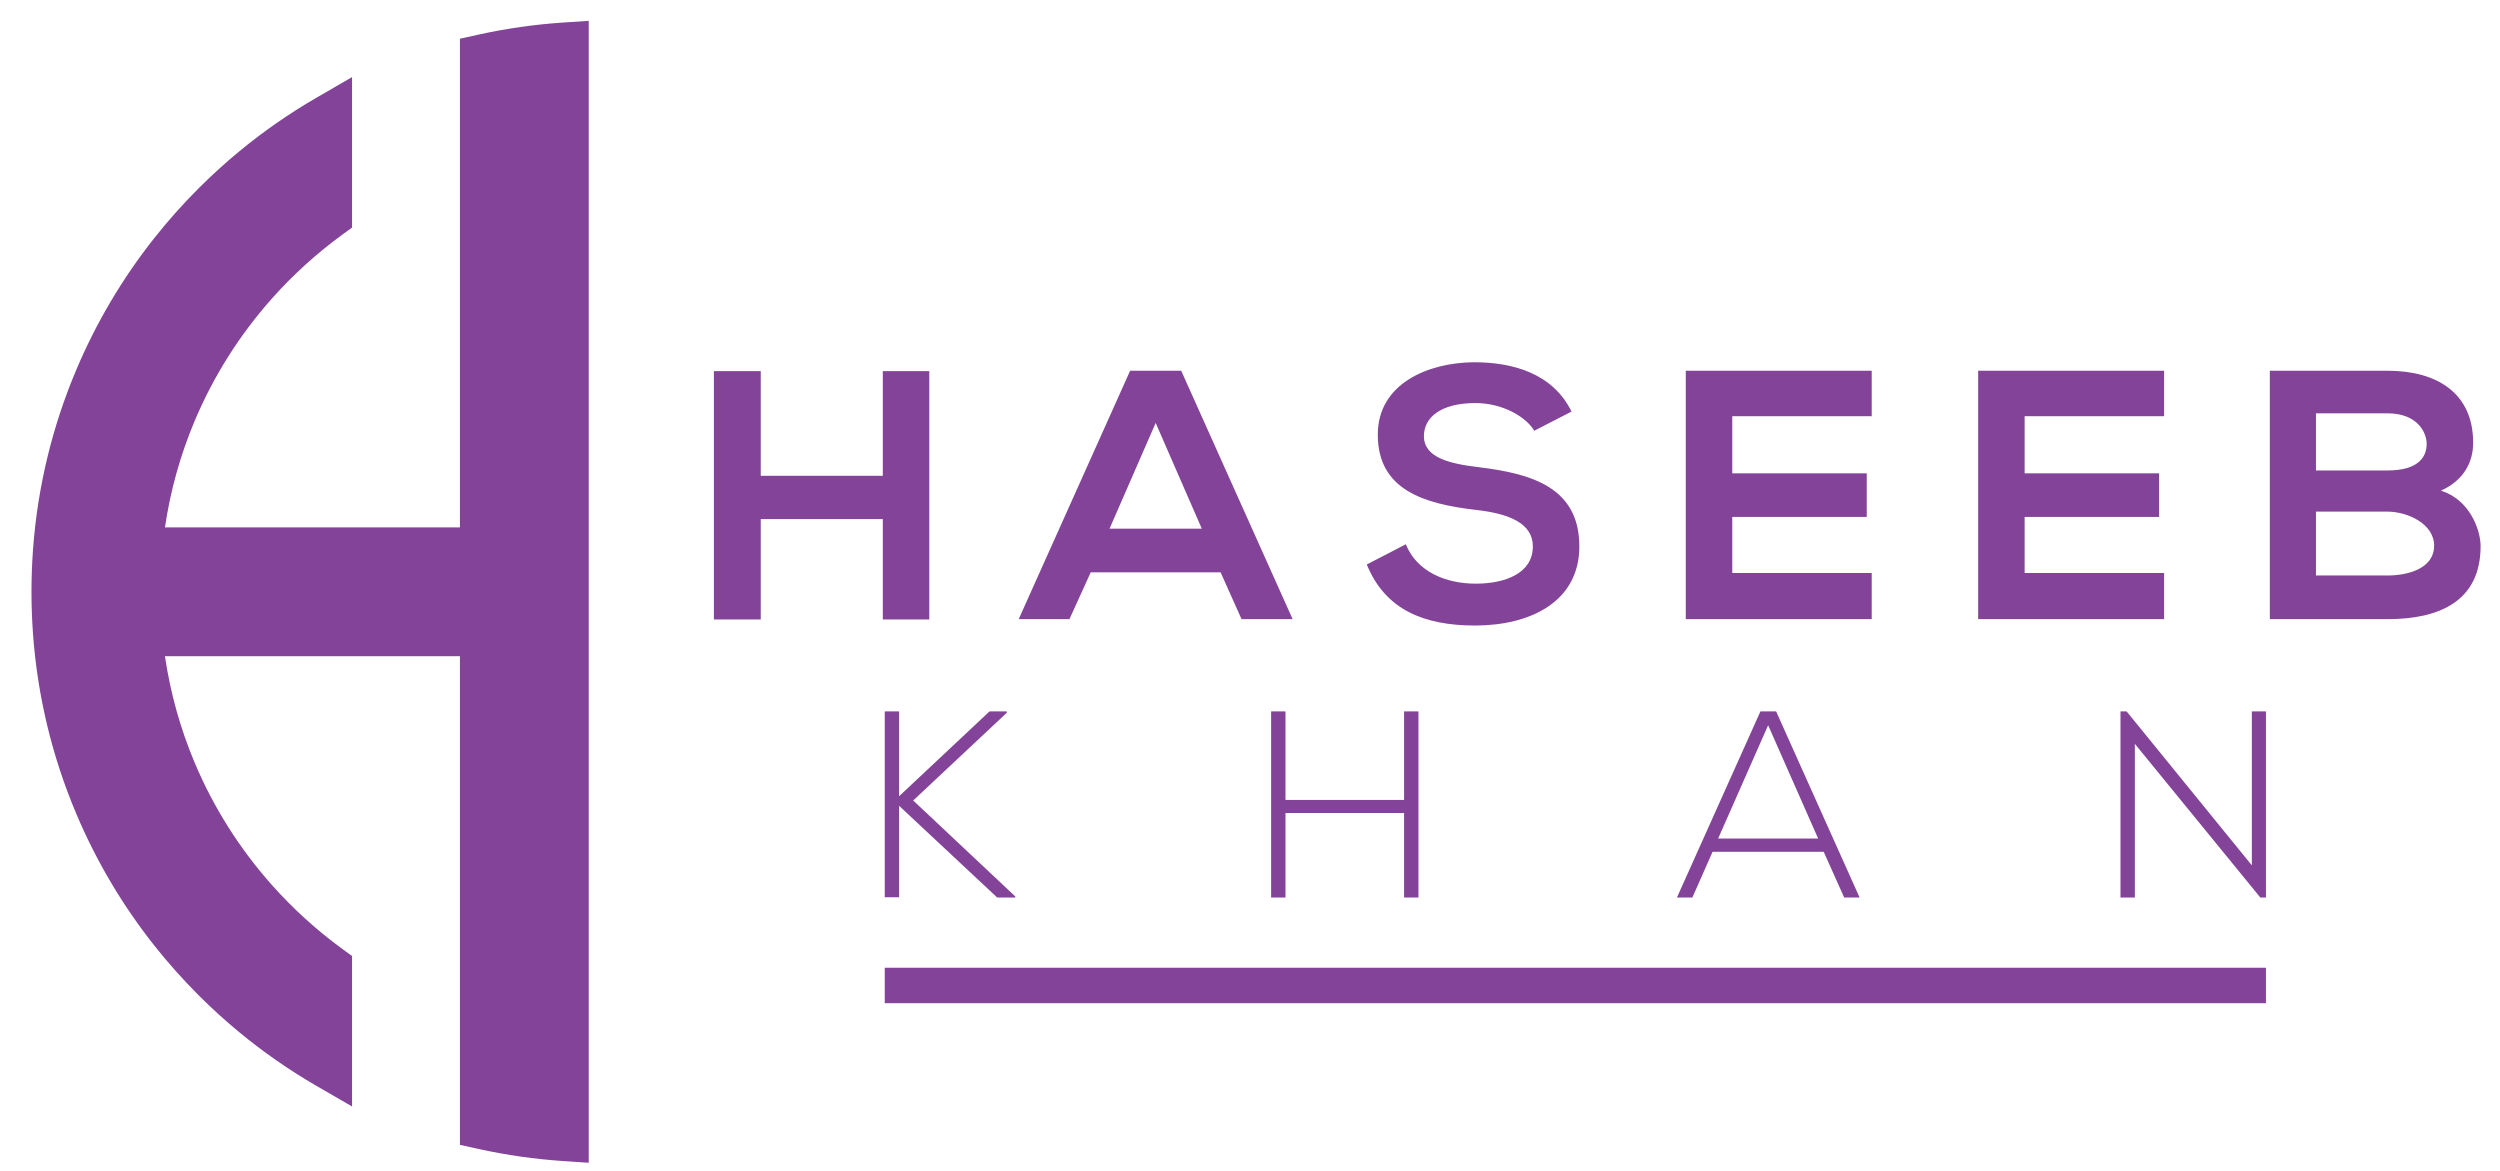 <svg xmlns="http://www.w3.org/2000/svg" viewBox="0 0 2484 1164" width="2484" height="1164">
	<defs>
		<clipPath clipPathUnits="userSpaceOnUse" id="cp1">
			<path d="M-752 -1412L3248 -1412L3248 2588L-752 2588Z" />
		</clipPath>
	</defs>
	<style>
		tspan { white-space:pre }
		.shp0 { fill: #824398 } 
	</style>
	<g id="Page 1" clip-path="url(#cp1)">
		<path id="Path 1" fill-rule="evenodd" class="shp0" d="M877.15 615.53L877.15 515.75L755.87 515.75L755.87 615.53L709.33 615.53L709.33 368.74L755.87 368.74L755.87 472.74L877.15 472.74L877.15 368.74L923.34 368.74L923.34 615.53L877.15 615.53ZM1212.79 568.64L1083.75 568.64L1062.6 615.18L1012.18 615.18L1122.89 368.39L1173.65 368.39L1284.36 615.18L1233.59 615.18L1212.79 568.64ZM1148.27 420.21L1102.44 525.27L1194.1 525.27L1148.27 420.21ZM1524.45 427.97C1515.99 413.87 1492.72 400.47 1465.92 400.47C1431.37 400.47 1414.8 414.92 1414.8 433.26C1414.8 454.76 1440.19 460.76 1469.8 464.28C1521.28 470.63 1569.23 484.02 1569.23 542.9C1569.23 597.9 1520.57 621.52 1465.57 621.52C1415.16 621.52 1376.37 606.01 1358.04 560.88L1396.82 540.79C1407.75 567.93 1436.31 579.92 1466.28 579.92C1495.54 579.92 1523.04 569.7 1523.04 542.9C1523.04 519.63 1498.71 510.11 1465.92 506.59C1415.51 500.59 1368.97 487.2 1368.97 431.85C1368.97 381.08 1419.03 360.28 1464.51 359.92C1502.94 359.92 1542.78 370.85 1561.47 408.93L1524.45 427.97ZM1859.73 615.18L1674.99 615.18L1674.99 368.39L1859.73 368.39L1859.73 413.51L1721.18 413.51L1721.18 470.28L1854.8 470.28L1854.8 513.64L1721.18 513.64L1721.18 569.34L1859.73 569.34L1859.73 615.18ZM2150.24 615.18L1965.5 615.18L1965.5 368.39L2150.24 368.39L2150.24 413.51L2011.68 413.51L2011.68 470.28L2145.3 470.28L2145.3 513.64L2011.68 513.64L2011.68 569.34L2150.24 569.34L2150.24 615.18ZM2457.32 439.95C2457.32 458.99 2448.15 477.32 2425.24 487.55C2454.15 496.36 2464.72 527.04 2464.72 542.55C2464.72 597.55 2423.47 615.18 2372.35 615.18L2255.3 615.18L2255.3 368.38L2372.35 368.38C2421.01 368.38 2457.32 390.24 2457.32 439.95ZM2301.14 467.45L2372.35 467.45C2401.61 467.45 2411.13 455.11 2411.13 441.01C2411.13 429.73 2401.97 410.69 2372.35 410.69L2301.14 410.69L2301.14 467.45ZM2301.14 571.81L2372.35 571.81C2391.39 571.81 2418.54 565.47 2418.54 542.2C2418.54 519.99 2391.39 508.35 2372.35 508.35L2301.14 508.35L2301.14 571.81ZM1008.81 891.8L990.84 891.8L893.35 800.64L893.35 891.53L879.08 891.53L879.08 706.85L893.35 706.85L893.35 791.13L983.18 706.85L1000.36 706.85L1000.36 708.17L907.35 795.36L1008.81 890.74L1008.81 891.8ZM1395.1 891.8L1395.1 807.78L1277.26 807.78L1277.26 891.8L1262.99 891.8L1262.99 706.85L1277.26 706.85L1277.26 794.83L1395.1 794.83L1395.1 706.85L1409.37 706.85L1409.37 891.8L1395.1 891.8ZM1832.39 891.8L1812.04 846.36L1701.6 846.36L1681.52 891.8L1666.2 891.8L1749.16 706.85L1764.75 706.85L1847.71 891.8L1832.39 891.8ZM1806.5 833.14L1756.82 720.59L1707.15 833.14L1806.5 833.14ZM2112.99 706.85L2237.44 859.83L2237.44 706.85L2251.44 706.85L2251.44 891.8L2245.89 891.8L2121.18 739.08L2121.18 891.8L2106.92 891.8L2106.92 706.85L2112.99 706.85ZM32.81 545.93C37.31 484.3 51.79 424.21 75.85 367.31C95.68 320.42 121.69 276.49 153.16 236.72C166.82 219.46 181.68 202.77 197.32 187.13C210.05 174.4 223.51 162.15 237.33 150.72C261.41 130.8 287.31 112.77 314.32 97.15L349.79 76.62L349.79 226.08L340.09 233.16C314.6 251.76 291.04 273.16 270.06 296.76C237.94 332.92 212.17 373.73 193.48 418.07C179.16 452.05 169.24 487.58 163.9 524.01L456.98 524.01L456.98 38.47L475.52 34.38C503.06 28.3 531.4 24.26 559.74 22.37L584.95 20.69L584.95 1155.31L559.74 1153.63C531.4 1151.74 503.06 1147.7 475.52 1141.62L456.98 1137.53L456.98 651.99L163.9 651.99C169.24 688.42 179.16 723.95 193.48 757.93C212.17 802.27 237.94 843.08 270.06 879.24C291.04 902.84 314.6 924.24 340.09 942.83L349.79 949.91L349.79 1099.38L314.32 1078.85C287.31 1063.22 261.4 1045.2 237.33 1025.28C223.51 1013.85 210.06 1001.6 197.32 988.87C181.67 973.22 166.82 956.54 153.16 939.28C121.69 899.51 95.68 855.57 75.85 808.69C51.79 751.79 37.31 691.7 32.81 630.07C31.79 616.15 31.28 602 31.28 588C31.28 574 31.79 559.85 32.81 545.93ZM2251.44 996.78L879.08 996.78L879.08 961.55L2251.44 961.55L2251.44 996.78Z" />
	</g>
</svg>